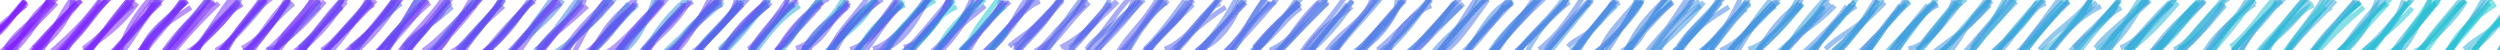 <svg height="10" stroke-opacity=".5" width="500" xmlns="http://www.w3.org/2000/svg">
  <defs>
    <linearGradient id="a">
      <stop offset="0%" stop-color="#7b16ff"/>
      <stop offset="100%" stop-color="#09cbcb"/>
    </linearGradient>
  </defs>
  <path d="M0 0s0 0 0 0m0 0s0 0 0 0m-.296 6.647c2.04-1.51 2.683-3.79 5.753-6.026M-.47 6.267c1.597-1.178 2.38-2.13 5.576-6.21M1.156 9.79C2.511 6.77 7.672 3.318 11.616-.64M1.043 10.82C3.794 7.454 7.015 4.973 10.155-.694M6.662 9.64c2.52-1.158 6.817-7.768 9.584-9.654M5.943 11.13c4.161-4.509 8.102-8.117 10.01-11.025m-4.39 11.102c1.67-2.642 4.951-6.363 9.888-12.465M10.798 11.106c5.088-4.858 7.895-8.719 9.904-11.574m-4.618 11.405C18.204 8.797 22.72 6.952 27.4.627M16.98 11.162C20.146 7.53 21.694 5.516 26.762.196M23.364 12.47c1.569-5.179 1.838-7.216 7.462-13.776m-8.071 12.315c2.516-3.186 7.29-7.572 8.571-11.591m-4.203 12.497c2.527-4.867 5.1-7.216 9.912-11.365m-9.057 10.44c1.771-3.958 5.213-6.151 8.75-11.341m-4.744 12.838C35.488 8.982 37.19 6.742 42.626.35m-9.474 10.96c3.043-4.703 6.645-7.571 9.036-11.748m-4.107 12.52C40.254 7.662 44.359 6.04 48.359-.83M37.903 10.65c3.442-2.455 5.087-6.081 9.856-10.39m-4.604 9.849c4.733-2.645 6.05-6.816 11.27-10.63m-11.352 11.36c2.476-1.83 5.063-5.061 10.11-10.877m-4.736 9.714c4.593-2.424 8.807-8.301 9.62-10.596m-9.143 10.992c3.515-3.156 6.267-6.269 8.768-9.894M53.61 10.01c3.79-3.535 8.186-8.007 9.386-11.489m-9.35 12.764C55.9 8.833 58.31 6.836 64.36-.814m-5.892 12.183c2.983-3.076 6.21-6.467 9.834-10.227m-8.784 10.216c2.338-3.26 3.703-5.402 8.891-11.253m-3.824 10.257c3.712-3.144 5.182-6.659 10.14-9.47m-9.975 9.72c2.323-2.638 6.173-5.904 9.68-10.303m-5.584 10.396C72.03 7.538 75.721 5.255 80.31-.28m-9.83 11.118c2.88-3.514 4.93-6.223 8.737-11.329m-3.089 11.64c1.917-3.147 4.686-6.052 9.765-10.595M75.84 10.478C78.53 6.502 81.28 4.135 85.428-.709m-5.33 11.941C82.793 8.622 84.055 5.89 90.472-.55M81.396 10.87c1.023-2.115 2.827-4.434 8.457-11.462m-5.234 10.738c2.754-1.701 7.818-7.323 11.756-11.157M85.338 11.235c3.859-3.82 6.432-6.428 10.665-11.908m-5.74 11.078c4.388-2.21 6.426-6.088 9.71-9.645m-8.604 10.295c3.04-3.677 6.013-8.03 9.505-11.101m-3.278 9.623c2.305-2.373 4.511-4.604 9.716-10.221M96.14 11.387c3.947-4.767 7.356-8.91 10.735-11.132m-4.124 9.388c2.091-1.355 4.38-6.218 7.742-8.62m-8.673 9.444c3.512-4.053 7.725-8.052 9.48-10.76M107.298 9.96c3.372-3.22 5.428-4.616 8.945-10.132m-8.935 11.665c3.536-4.81 7.014-8.816 8.567-10.66m-4 10.214c1.202-1.407 3.13-5.133 10.918-12.017M111.46 11.292c1.972-2.548 5.008-4.992 10.221-12.021m-4.733 12.04c4.126-2.1 7.006-7.5 9.735-9.962m-8.583 9.041c2.366-3.587 6.82-7.163 8.84-9.549m-3.22 10.862c-.133-2.827 3.59-4.291 10.143-12.65M123.123 11c2.8-4.748 6.68-8.524 9.019-10.693m-3.492 9.709c3.796-4.084 8.027-7.075 7.905-9.424m-7.689 10.858c1.325-2.787 3.627-6.096 8.016-10.518m-3.242 11.593c3.067-5.914 5.68-9.372 10.779-11.66m-11.212 9.648c3.07-1.85 4.712-5.35 10.354-10.577m-3.598 10.364c3.104-4.785 7.156-6.633 7.368-11.33m-7.921 12.19c1.375-3.502 5.054-5.77 9.11-10.245m-4.088 9.38c2.322-3.583 6.084-6.966 9.206-9.282m-10.39 10.335c3.8-5.234 7.62-8.977 9.865-10.794m-2.546 8.96c2.776-3.304 6.806-6.602 6.96-9.748m-8.222 11.144c4.706-4.783 7.356-8.33 10.098-11.353m-4.762 12.075c2.5-5.151 6.763-9.71 11.04-11.912m-11.052 12.138c3.148-5.477 7.57-9.543 9.451-12.411m-3.685 10.059c1.942.326 4.716-2.252 7.833-8.198m-7.44 10.12c2.768-4.568 5.168-6.657 8.737-10.832m-3.354 10.72c1.11-4.668 5.667-8.746 9.069-11.598m-9.516 11.209c2.549-4.134 5.726-6.52 8.884-10.739m-4.55 9.692c3.983-1.323 5.986-4.772 10.55-9.195m-9.565 10.038c1.618-2.74 4.374-5.174 8.807-11.163m-3.87 11.743c3.402-4.557 6.282-7.767 10.636-11.987M175.58 10.957c2.803-3.766 7.077-6.966 9.404-11.125m-4.218 9.615c4.257-.738 7.311-5.684 9.07-9.965m-7.953 11.4c1.406-3.23 4.385-5.11 8.57-10.668m-4.699 11.503c3.78-4.402 5.534-5.961 11.239-10.522m-11.156 10.52c3.182-2.755 4.568-6.53 10.662-12.084m-5.31 11.578c4.276-4.643 7.822-6.37 9.322-11.976m-8.108 11.59c2.71-3.205 5.912-7.235 9.503-10.494m-3.658 9.534c3.826-2.962 5.038-8.422 7.876-10.816M196.6 10.892c2.177-2.621 5.297-4.755 10.208-11.46m-3.991 9.81c3.44-1.443 7.08-5.979 8.943-8.953m-8.483 9.74c2.375-3.419 6.637-7.694 9.262-10.326m-5.71 11.581c4.48-2.19 5.571-5.759 10.981-10.77m-10.784 9.733c4.376-2.333 7.987-6.404 10.207-11.126m-3.014 11.192c2.017-3.53 6.78-8.616 7.917-9.3m-8.5 9.613c3.664-3.524 6.633-7.908 8.252-9.995m-2.592 9.35c4.136-3.675 6.634-7.386 7.459-10.197m-8.834 11.688c3.941-3.826 6.699-6.509 10.248-11.36m-3.498 11.716c1.165-3.053 4.164-7.5 8.467-13.123m-9.816 12.429c4.416-4.176 7.173-9.278 9.975-10.619m-3.765 10.06c1.615-3.936 5.976-5.533 8.328-10.075m-9.128 9.756c2.873-2.043 4.712-4.8 9.936-10.242m-5.438 11.125c4.393-3.829 7.147-6.687 11.885-9.714M233.96 10.87c4.685-3.902 8.182-9.184 9.552-10.844m-4.152 11.448c1.639-3.075 4.349-4.797 9.485-11.014m-9.73 9.904c4.63-3.842 7.91-7.518 9.037-10.56m-4.297 11.477c4.028-2.678 7.41-9.524 9.691-12.409m-8.267 11.896c3.345-3.962 6.34-8.507 8.502-10.424m-4.466 10.777c4.879-2.618 7.544-7.466 10.896-9.554m-10.33 9.976c2.057-3.53 3.99-5.834 9.935-11.01m-5.333 11.113C258.67 7.3 258.708 5.3 263.776.393m-9.017 11.118c2.031-2.42 5.241-5.21 10.78-11.156m-5.605 10.732c2.58-4.33 4.978-5.411 9.304-12.051m-7.961 12.254c2.098-3.156 5.466-6.73 8.189-10.492m-4.072 9.382c2.78-4.16 7.676-6.04 8.929-10.224m-8.414 11.701c2.907-4.48 6.255-7.428 9.268-12.262m-4.217 11.55c4.015-5.333 8.852-7.752 9.567-11.88m-9.59 11.73c4.316-3.448 6.366-6.833 10.012-10.704m-5.442 9.89c4.082-3.268 6.892-7.49 10.731-8.819m-9.948 9.748c3.432-4.18 6.868-7.739 9.904-10.875m-3.414 10.19c3.735-2.906 6.812-6.703 9.905-9.472m-11.082 9.742c2.957-2.39 4.16-4.373 9.813-10.247m-3.27 10.057c2.157-.24 4.092-2.988 9.4-10.373m-9.659 10.574c1.346-2.809 3.929-4.736 9.807-11.222m-5.855 11.955c4.969-4.973 6.996-6.914 10.156-11.931m-9.175 11.345c1.706-2.314 4.945-5.028 9.705-10.318m-4.526 11.628c2.2-3.591 2.507-4.322 10.99-12.466m-11.145 11.401c1.549-2.063 3.734-5.432 9.493-10.767m-3.22 9.735c1.174-1.707 4.487-4.886 9.416-10.145m-10.481 10.947c2.67-3.067 5.204-5.69 10.115-10.043m-5.554 11.532c5.142-5.507 7.432-9.328 10.163-11.493M308.18 11.29c2.293-3.072 4.214-5.455 9.67-11.289m-3.138 10.795c2.67-2.636 4.9-8.054 9.186-10.326m-9.255 9.637c3.007-3.675 5.972-6.88 8.639-10.647m-3.225 12.599c3.23-4.296 5.241-8.57 7.711-11.741m-9.073 10.58c4.231-3.533 8.486-7.949 9.636-10.606m-3.768 11.375c2.037-4.689 3.91-7.637 9.19-12.417m-8.444 11.742c1.378-3.014 3.973-6.15 9.102-10.397m-3.455 11.698c1.125-3.212 2.872-6.769 9.142-11.21m-9.684 9.602c2.154-2.216 4.44-5.317 8.74-11.623m-3.568 11.922c2.788-4.106 3.026-5.145 10.202-9.597M334.9 10.17c2.76-2.65 6.2-5.562 8.947-10.7m-3.489 12.623c3.951-4.463 6.99-8.98 8.857-10.326m-9.044 8.541c3.35-2.876 7.388-8.295 9.827-9.808m-3.696 12.063c2.293-4.339 5.11-9.346 9.763-13.161m-10.91 11.928c2.774-3.957 6.464-7.828 10.669-11.066m-5.327 11.504c2.994-4.253 4.128-7.098 9.305-11.05m-8.244 9.71c.83-2.358 4.003-5.019 8.79-9.61m-5.372 11.112c4.931-6.06 8.41-8.286 9.823-10.696m-9.303 10.334c4.219-4.397 7.131-6.807 10.563-10.884m-5.837 10.272c4.974-4.36 8.156-8.085 9.139-9.75m-7.357 10.198c2.214-3.197 4.023-6.015 8.97-11.024m-5.446 11.57c6.15-5.852 6.971-7.863 9.759-12.24m-9.238 10.976c3.752-3.388 7.776-6.976 10.888-10.206m-4.514 11.536c3.572-4.82 6.284-9.279 7.672-10.996m-8.097 9.813c2.329-3.09 6.061-6.239 9.237-9.958m-3.815 11.702c1.124-3.065 4.58-7.299 8.146-11.595m-8.785 10.917c3.982-3.98 7.079-8.826 10.541-11.322m-3.9 9.314c2.96-2.29 5.46-6.008 9.024-10.476m-9.043 10.864c3.028-2.712 6.502-6.844 8.734-9.755m-2.866 10.582c2.423-2.239 3.849-6.346 8.93-12.25m-10.686 12.137c3.425-3.203 7.116-6.285 10.752-10.82m-3.781 9.38c1.397-2.927 6.248-6.814 8.263-10.157m-8.659 11.55c1.249-2.293 4.347-5.99 9.132-10.617m-4.996 11.61c5.024-3.932 5.905-9.373 10.897-11.301m-10.297 10.785c1.67-2.865 5.483-6.222 10.052-11.478m-6.081 11.423c3.622-3.833 7.175-9.115 9.457-12.101m-8.614 11.02c3.12-1.944 5.01-4.98 10.051-9.89m-5.823 9.567c3.808-4.566 8.55-6.75 10.558-10.787m-8.967 11.952c2.702-4.18 7.431-8.373 9.835-10.673m-4.52 9.052c3.336-3.232 8.034-6.172 8.452-8.444m-8.525 9.721c3.756-4.667 6.857-8.016 9.249-11.065m-4.866 9.86c2.816-3.703 7.936-6.652 10.84-10.955m-10.189 12.979c3.465-5.235 6.448-9.063 9.951-11.35m-5.603 9.277c2.8-.83 7.676-5.707 11.707-10.744M425.03 10.815c2.193-2.42 4.39-4.62 9.424-10.234m-2.802 9.743c2.45-2.313 4.211-6.747 7.95-9.852m-9.85 10.396C432.84 8.01 434.93 5.596 440.898.352m-5.32 10.414c4.442-3.481 6.655-6.658 9.43-9.704m-9.241 9.044c3.581-2.31 6.883-5.702 8.817-9.415m-4.488 11.312c1.969-4.128 4.796-6.986 10.856-11.25m-10.647 10.862c4.14-5.007 7.838-9.137 10.774-11.421m-3.17 10.677c1.753-3.411 4.258-7.515 9.137-11.325M446.524 10.21c3.394-3.492 7.68-8.3 9.004-9.838m-2.705 11.207c1.895-3.452 2.443-5.738 8.577-12.389M452.1 11.554c2.92-4.832 6.348-9.473 9.686-12.254m-4.217 10.796c.931-2.321 3.86-5.183 7.47-10.885m-9.132 12.644c3.819-3.952 7.014-8.252 10.352-12.046m-3.331 10.353c1.995-1.928 4.646-6.825 9.065-9.591m-10.036 10.358c3.056-3.827 6.785-7.751 9.371-11.25m-3.555 11.447c1.835-3.34 6.115-8.793 10.039-12.35M466.943 11.05c3.56-3.423 6.321-6.359 9.899-10.841m-3.504 10.799c3.033-3.76 5.916-6.308 8.015-10.616m-9.039 10.94c2.94-2.082 4.698-5.453 10.309-11.697m-4.7 12.81c2.512-4.565 4.884-6.22 9.732-12.195m-9.593 10.806c2.838-4.24 5.915-7.583 9.91-11.446m-3.488 12.096c-.146-3.24 1.547-4.24 8.516-12.802m-9.263 11.573c1.955-2.95 5.493-6.56 9.278-10.517m-4.255 11.89c2.084-3.215 5.161-6.777 8.114-12.401m-8.96 12.471c2.655-3.23 5.115-5.548 9.96-11.311m-4.173 9.522c4.326-2.132 5.113-4.967 9.658-9.056m-9.782 9.542c3.052-2.188 6.218-6.324 9.23-10.121m-2.702 9.376c.768-2.85 6.356-5.153 9.302-8.839m-10.94 10.677c4.002-3.433 6.027-7.035 10.17-11.843M505.08 10.18c3.946-4.397 6.63-8.61 9.584-11.238m-10.512 11.718c3.007-3.748 6.785-6.37 9.216-10.911m-3.543 12.442c2.458-3.985 3.622-6.76 9.467-12.993m-10.22 12.228c2.706-2.655 4.6-4.905 10.609-11.016m-5.705 9.705c2.565-1.55 5.047-5.603 10.3-10.664m-8.831 11.774c2.527-2.7 4.752-4.467 9.22-11.218m-4.453 9.857c3.322-1.618 5.55-4.628 9.512-11.256m-9.45 11.92c2.936-2.7 5.395-4.39 9.836-11.304m-4.191 12.403c2.632-5.401 7.314-8.249 10.067-12.767m-9.806 11.343c2.344-2.155 5.057-5.75 8.39-10.034m-3.97 12.244c3.901-4.554 6.078-8.168 9.141-12.728m-8.42 11.564c1.809-2.62 3.895-4.977 10.018-11.21m-5.092 11.313c1.913-2.505 5.45-5.343 8.358-12.007m-7.703 11.503c2.56-2.345 4.549-5.762 9.193-11.092m-4.982 11.88c2.163-4.397 5.56-7.265 10.085-13.116m-9.167 11.995c1.967-2.982 6.406-6.029 9.494-10.087m-3.26 10.98c-.052-3.101 3.738-6.736 7.34-10.546m-8.678 10.257c2.644-3.995 4.87-5.971 9.654-11.366m-4.176 10.135c.76-1.344 5.063-2.468 8.254-10.961m-8.878 12.697c2.73-3.922 5.168-5.52 10.7-11.858m-5.396 10.553c4.507-1.748 6.51-5.302 10.924-10.709m-10.406 11.242c3.302-4.42 6.592-7.474 9.154-10.737m-3.269 12.04c2.463-6.106 5.522-10.13 7.818-11.507m-7.833 10.215c2.533-4.043 6.395-7.208 9.43-10.989m-4.934 10.096c4.645-1.396 6.236-6.17 10.244-9.259m-9.585 9.367c2.44-1.873 4.387-4.222 9.484-10.013m-4.696 12.173c3.599-5.142 6.288-8.304 10.302-11.996M573.483 10.68c1.568-1.443 3.715-4.168 9.448-9.952m-4.42 9.222c1.033-.37 6.156-3.964 8.387-8.783m-8.243 10.661c3.3-3.852 5.084-7.818 9.983-12.47m-5.026 12.642c2.647-2.922 5.43-7.175 10.41-11.015m-10.358 10.27c4.117-3.754 7.082-7.22 9.968-10.348m-3.618 10.305c2.842-5.161 6.549-9.168 8.039-12.1m-9.557 12.77c4.303-4.903 7.307-8.197 10.404-12.122m-3.718 11.766c1.119-2.76 2.813-4.843 7.543-8.747m-8.235 7.71c3.207-1.972 5.906-5.247 7.576-8.574" stroke="url(#a)" fill="none"/>
  <path d="M0 0s0 0 0 0m0 0s0 0 0 0m-.722 6.125c2.12-1.248 2.418-1.986 5.199-5.039M-.271 6.203C1.58 4.349 3.471 2.229 5.125.274M.898 12.626C4.801 7.696 5.181 3.682 9.67.53M.112 10.761C2.892 9.018 6.329 5.844 11.3.587M6.815 10.46C11.42 7.503 14.427 2.664 14.557.008M5.785 10.736C8.172 7.734 10.212 6.016 16.181.172m-3.286 10.8c1.131-3.392 3.422-3.779 6.906-9.816m-8.647 9.665C13.744 9.026 16.02 5.2 21.86-.446m-5.308 12.48C19.586 6.8 23.387 4.71 26.853-.449m-9.551 11.784c2.195-3.132 4.57-7.116 8.557-11.465m-2.852 12.202c1.965-4.959 4.796-8.097 8.39-12.93m-9.939 12.32c3.066-3.101 5.409-6.41 10.64-10.86M29 11.366c1.004-4.488 2.668-5.616 9.17-9.88m-10.53 9.227c3.663-3.75 7.322-8.14 9.338-10.354M33.503 11.97c3.548-4.83 7.592-8.764 10.232-11.36M32.1 10.969c5-4.907 7.867-9.367 9.88-11.502m-3.623 10.63C41.138 7.758 42.15 5.032 46.661-.95m-8.862 12.216c3.4-4.078 6.54-7.166 9.362-11.258m-2.756 12.246c.785-4.631 5.12-8.21 7.57-12.171m-8.86 11.296c3.467-4.604 7.812-8.344 10.187-12.014M48.824 10.31c3.14-2.233 4.662-6.277 8.249-9.687m-7.866 10.12C51.884 8.63 54.339 4.865 57.99.125m-4.6 11.101c3.832-3.464 6.154-4.5 11.55-10.965M53.953 11.405C56.42 7.463 59.86 4.811 63.85.071m-4.9 10.201c3.823-2.653 5.957-7.129 10.044-10.91m-8.927 11.586C62.524 7.256 66.11 3.046 68.399.084m-4.086 9.942C67.349 8.212 70.99 2.806 74.92-.772M63.854 11.387C66.231 8.58 69.22 6.537 75.11.057m-5.371 12.026c2.712-3.395 5.587-4.761 10.737-13.114M69.78 11.08c2.847-3.396 5.018-6.063 9.5-10.803m-3.162 12.016c2.046-3.055 2.66-5.475 8.24-13.723m-9.792 12.99C77.912 7.131 82.11 3.41 85.57-.793m-5.716 11.27c2.35-3.642 5.61-5.978 9.408-11.591m-8.25 11.366c3.547-3.065 6.292-6.815 8.705-10.587m-2.531 10.958C89.612 8.059 89.44 6.292 96.27-.391m-10.81 11.538c3.033-2.858 4.532-5.34 10.192-11.08m-3.866 11.862C94.028 7.81 96.87 4.674 99.97.789m-8.562 9.158c3.677-4.124 7.602-7.702 8.838-10.27M95.12 11.286c4.93-2.745 7.169-5.24 10.543-10.787m-8.748 10.374c1.641-1.64 4.28-4.715 9.213-11.144m-2.937 11.648c2.938-4.884 5.017-6.6 9.186-12.671m-9.978 11.898c2.718-3.352 4.56-5.338 9.529-11.095m-3.892 11.012c1.68-3.232 4.54-4.683 9.382-9.284m-9.692 9.903c2.488-3.246 5.494-7.258 8.883-10.236m-3.087 11.665c3.217-4.91 4.811-10.401 8.992-13.645M112.045 11.11c1.948-2.188 3.847-4.375 9.426-10.597m-3.903 10.343c3.157-3.468 2.822-5.745 9.646-11.09m-9.566 11.515c2.78-3.238 5.715-6.137 8.827-10.786m-4.913 9.868c1.941-1.152 4.232-3.502 11.37-11.018m-9.758 11.637c1.702-3.299 5.566-5.442 9.285-10.876m-2.839 9.995c2.03-3.284 4.003-3.262 8.271-9.78m-9.82 10.332c2.212-3.249 5.558-5.494 9.917-10.395m-4.22 11.41c3.984-3.121 6.604-8.973 8.291-12.097m-8.693 12.045c3.097-3.904 5.103-6.044 10.455-11.88m-5.956 11.543c3.446-2.23 5.944-5.711 11.69-11.527M138.49 11.252c3.082-3.883 5.792-6.743 9.986-10.998m-5.388 10.868c4.607-3.356 4.136-4.942 10.602-11.243m-9.115 10.674c2.401-2.904 6.755-7.157 8.84-11.152M149.7 9.823c1.251-.885 4.35-4.719 7.854-10.012m-7.594 11.143c1.324-2.855 3.01-4.69 9.507-10.771m-4.431 9.933c2.873-1.609 6.58-7.523 8.933-8.919m-9.294 10.258c2.64-4.39 6.156-8.51 9.79-11.237m-5.258 9.466c2.241-.712 4.592-2.452 10.57-8.691m-9.752 9.433c1.812-1.393 5.105-4.953 9.475-10.475m-2.983 11.214c1.83-3.316 2.619-6.546 9.946-11.33M165.24 10.587c2.52-3.295 5.094-6.104 10.018-10.611m-4.456 10.898c2.619-1.75 5.64-6.349 9.53-10.463m-8.838 9.92c.805-1.476 3.462-3.62 8.01-9.922m-4.92 9.361c3.354-.917 6.263-4.536 10.255-8.61m-8.284 10.531c1.993-3.57 3.7-5.494 9.471-12.283m-4.132 11.623c1.68-2.643 6.604-7.046 8.275-12.093m-8.156 12.347c.754-2.8 3.142-4.44 8.792-11.786m-4.55 12.765c3.493-3.58 6.655-6.802 8.844-12.84m-7.926 11.767c1.428-2.804 4.08-5.644 8.458-11.969m-2.616 11.68c1.805-1.768 1.627-3.724 7.303-9.854m-8.262 9.866c3.089-3.693 6.994-8.045 8.838-10.539m-4.71 10.518c4.475-3.212 8.06-9.319 11.775-10.617M196.77 10.42c3.41-3.113 6.828-7.407 10.38-10.794m-5.292 9.657c2.254-2.17 7.013-4.197 10.484-10.402m-9.068 11.606c2.155-2.457 4.238-5.052 9.247-10.372m-4.356 11.162c1.959-4.923 4.26-6.152 8.753-10.354m-9.31 9.668c2.199-3.415 6.034-6.102 9.627-10.898m-5.068 9.777c3.295-1.708 5.905-3.825 11.34-9.145m-10.748 9.598c3.023-2.064 6.018-4.724 10.415-9.622m-6.224 10.754c3.948-5.025 7.464-10.188 10.05-12.615m-9.104 11.843c3.64-2.916 6.43-6.863 9.783-10.216m-5.056 12.509c2.133-5.425 6.034-7.324 9.593-14.02m-9.173 13.111c3.632-4.503 8.274-9.775 9.552-12.332m-3.621 12.208c1.704-3.79 6.437-6.019 9.31-11.865m-9.438 10.843c3.006-3.181 5.977-6.32 9.077-10.615m-4.99 9.933c5.11-1.842 8.123-8.527 11.129-9.131m-9.569 10.231c3.098-2.837 5.43-6.524 9.83-11.405m-4.117 10.218c3.532-1.2 6.28-5.124 7.71-8.648m-8.629 9.256c3.37-3.096 7.624-7.711 9.862-9.847m-3.407 10.287c3.566-4.273 6.978-7.702 9.632-11.034m-11.419 11.765C248.497 6.8 251.35 3.775 254.205.464m-3.41 9.032c1.69-1.828 4.215-4.89 9.28-8.753m-10.13 10.52c4.138-3.686 7.251-8.372 9.302-11.253m-5.287 10.044c5.483-2.43 5.617-5.902 12.224-11.216m-11.55 11.84c3.908-2.845 5.814-6.253 9.745-10.753m-3.56 10.554c2.448-4.08 5.947-6.41 9.55-9.19m-8.845 10.103c2.79-4.396 5.97-7.805 8.993-11.11m-3.152 9.609c-.053-.717 2.19-3.41 8.573-10.576m-9.854 11.334c2.944-3.555 7.493-8.627 9.048-11m-4.305 11.118c3.218-1.697 6.298-3.977 9.301-10.43m-7.98 10.49c.883-2.133 2.926-4.87 9.063-11.304m-4 12.84c1.036-5.756 3.704-7.282 9.462-13.226M275.92 10.48c4.875-3.435 7.58-7.731 9.882-10.663m-3.458 10.934c4.05-2.42 6.134-8.336 9.793-11.172m-9.64 11.087c2.958-3.989 5.794-6.618 9.384-10.7m-5.624 11.644c4.67-4.081 5.377-6.706 9.465-12.59m-9.134 12.8c4.574-4.49 6.962-9.332 10.926-12.193m-4.478 11.385c2.738-2.98 6.652-7.53 7.824-9.853m-8.108 9.89c2.738-3.742 6.198-8.444 9.693-10.4m-5.84 10.786c4.288-2.732 7.997-7.981 11.884-12.276M298.022 11.59c3.283-4.537 5.698-7.14 9.106-12.38m-3.692 11.016c3.028-2.459 7.01-7.302 10.408-9.84m-10.674 9.908c3.296-2.733 6.324-5.744 10.032-10.136m-5.384 9.763c3.078-2.679 4.391-3.698 9.087-10.985m-8.588 12.228c2.902-3.152 5.285-5.9 10.508-11.928m-5.207 10.108c1.675-2.098 5.305-2.023 8.835-8.769m-8.25 10.6c3.92-5.131 6.62-8.481 9.01-10.935m-3.653 12.025c1.01-5.06 3.945-7.171 8.38-12.608m-9.236 10.948c2.81-1.492 5.324-4.413 10.022-11.119m-3.709 10.977c3.838-2.18 4.166-6.02 8.533-11.403m-9.289 11.324c4.3-2.91 6.926-7.171 10.302-10.016m-4.94 9.764c1.896-1.467 3.67-4.184 8.713-11.723m-8.94 11.932c2.15-2.82 5.176-5.693 9.445-11.082m-3.066 9.97c1.573-2.823 3.675-3.656 9.643-10.474m-10.32 12.13c2.414-2.922 5.717-6.386 9.016-10.624m-2.704 11.633c.075-2.838 3.223-4.324 6.858-12.612m-7.683 11.173c3.197-3.313 6.032-7.233 9.165-10.702m-5.687 10.356c4.71-1.935 8.803-7.893 11.065-8.868m-9.817 10.255c2.872-4.375 6.83-8.247 9.391-10.953m-4.986 11.603C354.34 6.67 358.78 3.942 360.574-.94m-9.68 11.924c2.342-2.293 4.341-4.16 9.35-9.956m-4.062 9.686c1.971-3.385 6.415-4.98 10.754-9.582M355.583 11.94c3.782-3.979 7.009-7.972 10.22-12.556m-3.553 11.887c2.58-3.886 4.136-7.095 8.963-10.054m-9.686 9.818C365.533 7.219 368.589 3.2 370.2.967m-5.106 8.857c3.134-3.2 8.27-5.076 9.902-8.442m-8.188 10.051c3.004-3.186 5.408-6.005 8.84-11.286m-3.15 11.91c2.223-3.479 3.834-7.424 9.231-11.886m-9.888 10.322c4.408-4.014 7.491-7.774 9.124-10.45m-2.758 12.376c2.571-5.168 6.828-10.668 9.43-11.425m-9.883 9.835c2.039-3.312 5.205-6.289 9.232-10.502M381.7 9.806c4.756-1.17 7.915-5.912 9.036-9.728m-7.587 10.064c1.376-1.52 3.01-4.016 8.338-9.554m-5.014 10.173c3.018-2.691 5.88-3.779 11.442-9.748m-9.885 9.528c3.228-3.318 7.665-7.292 10.072-10.916m-4.375 11.178c2.126-4.434 3.707-4.854 8.07-11.162m-8.863 10.865c2.655-3.049 5.702-6.62 9.418-10.897m-5.16 12.739c5.364-5.058 7.581-8.29 10.28-11.98m-9.581 10.481c2.354-1.544 4.428-4.501 10.729-10.837m-5.65 11.866c2.391-3.57 6.232-8.04 9.696-11.54m-8.53 10.811c3.258-3.178 5.355-7.572 9.627-10.881m-5.465 11.944c3.184-2.419 4.78-7.45 11.874-10.97m-10.84 10.413c1.49-3.101 4.244-4.356 9.08-12.115m-5.012 11.656c4.392-5.421 7.135-7.451 10.832-9.685m-10.206 8.78c3.83-3.932 6.871-7.01 9.984-10.203m-4.055 11.039c4.27-3.024 7.052-7.572 9.296-11.946m-9.263 11.337c1.343-2.1 3.407-4.305 9.992-10.443m-4.67 11.09c3.383-3.488 2.991-5.54 9.05-10.44m-9.182 9.489c2.847-3.61 6.539-7.627 8.805-9.804m-3.443 10.843c2.463-3.382 5.996-5.808 10.406-11.2m-11.35 11.387c2.503-3.525 4.46-6.213 10.555-11.144m-5.353 9.657c3.827-1.786 6.866-7.684 11.373-10.65m-10.85 11.971c2.98-2.73 5.858-5.856 9.321-10.521m-3.147 11.003c3.015-5.207 6.587-9.06 8.99-13.565m-9.662 13.325c1.969-3.265 4.278-6.534 10.346-12.262m-3.562 11.872c2.273-5.246 6.917-7.684 8.002-11.514m-9.196 10.816c2.248-2.528 5.156-6.19 9.907-10.2m-4.06 11.306c1.392-3.59 4.797-4.168 9.731-11.364m-10.523 10.848c2.8-3.57 6.978-6.7 9.87-10.907m-5.88 12.265c4.019-4.196 7.365-8.658 10.798-10.964m-9.553 10.478c3.206-5.106 7.401-8.226 10.355-11.773m-6.123 12.001c3.574-4.528 4.749-6.82 11.215-11.682m-10.273 10.578c2.431-2.804 5.03-6.517 9.245-10.675m-3.01 10.685c4.13-3.067 6.098-7.205 7.691-12.165m-9.01 12.277c3.87-3.283 7.146-8.45 10.54-10.453m-3.697 9.864c1.572-2.542 5.675-5.456 7.061-10.503m-8.544 10.705c3.541-3.165 5.75-5.605 9.235-10.186m-2.846 11.519c3.942-3.8 5.115-7.196 7.763-12.787m-8.982 12.307c4.882-4.157 8.103-9.581 9.853-11.028m-4.836 10.811c4.689-3.961 8.259-7.013 10.752-11.116m-10.11 10.017c2.854-1.248 5.261-4.148 9.405-9.578m-2.864 11.724c1.384-5.624 5.784-9.11 8.677-13.39m-9.227 11.846c2.441-2.683 4.494-5.954 8.931-11.283M492.838 9.87c2.734-2.638 5.276-3.22 10.861-8.46m-9.929 10.047c3.195-4.012 5.459-6.907 8.89-11.203m-4.662 12.177c6.311-6.002 8.904-10.25 9.977-11.883m-9.367 11.197c4.108-5.606 7.824-8.785 11.07-12.546m-5.544 12.528c5.218-4.45 7.428-9.526 10.245-11.698M504.22 11.07c2.144-2.457 4.483-5.565 9.329-11.048m-5.18 12.307c3.019-5.5 7.933-9.056 12.638-13.868m-11.255 12.31c3.822-4.305 7.169-8.014 9.496-10.428m-5.153 10.78c3.539-1.47 6.607-3.55 9.366-10.218m-8.459 10.266c3.585-4.697 7.948-7.846 9.01-10.512m-4.504 8.96c4.677-3.702 7.349-6.245 10.288-8.723m-8.785 10.216c2.265-3.685 6.348-7.015 9.925-10.635m-5.81 9.525c5.088-4.747 9.082-7.24 9.176-11.154m-8.5 12.537c2.825-4.405 7.067-7.514 10.075-10.831m-4.6 11.753c4.158-4.117 5.582-9.547 8.422-11.47m-8.126 9.99c1.107-2.403 3.43-4.211 9.843-10.52m-4.129 11.438c1.45-4.447 4.432-6.27 8.29-12.845m-9.401 12.047c4.202-4.054 7.528-9.193 10.299-10.911m-5.26 12.352c4.636-4.567 6.235-9.218 9.36-11.235m-8.706 10.06c2.695-4.258 6.22-8.938 10-10.763m-3.219 10.445c1.838-3.025 2.414-6.292 6.585-10.179m-8.224 10.342c1.544-3.096 4.227-5.36 9.71-10.843m-4.94 10.635c4.19-2.33 6.709-8.48 10.509-10.974m-10.494 11c4.146-3.36 6.947-6.947 10.703-11.393m-3.93 9.806c1.346-1.422 5.283-4.216 7.887-10.123m-8.674 12.135c1.796-3.658 4.981-5.579 9.771-11.153m-5.855 11.238c3.973-3.434 5.59-7.239 12.513-10.764m-11.138 9.77c2.25-1.905 4.412-4.623 10.045-11.418m-4.74 10.488c2.336-2.432 2.623-4.388 9.961-9.634m-9.664 10.675c3.495-3.478 6.248-6.82 8.898-11.061m-3.418 11.572c1.663-3.716 5.667-8.956 7.828-9.695m-8.185 9.827c1.894-3.233 4.931-6.21 8.64-10.81m-3.951 10.848c4.227-4.152 6.016-6.668 10.813-11.573M578.42 11.404c2.19-3.339 4.98-5.865 9.413-11.94m-4.387 12.51c3.513-5.22 4.659-8.625 8.85-11.673m-8.735 10.258c4.364-3.815 6.926-7.63 10.113-9.606m-4.101 10.982c1.32-3.788 3.948-6.801 10.158-12.977M589.14 11.004c4.237-4.276 7.668-7.756 10.03-10.618m-3.446 10.423c1.143-3.041 2.445-5.068 7.284-10.082m-8.203 10.604c2.224-3.408 3.842-4.944 7.709-9.487" stroke="url(#a)" fill="none"/>
  <path d="M0 0s0 0 0 0m0 0s0 0 0 0m-.184 5.656C1.528 4.736 4.332 1.477 4.19.793m-4.433 5.21C.909 5.192 2.058 3.904 4.999.273M1.392 11.644C4.539 8.473 7.331 5.457 9.895-.297M.25 11.695C3.757 8.066 7.625 3.983 10.69.445M6.927 12.04c2.86-3.543 4.44-8.318 7.845-12.797M5.897 11.214c3.092-2.248 4.21-5.212 9.264-11.216m-4.441 11.45C16.493 7.645 19.757 1.071 22.042-.373m-10.686 12.37c3.753-4.408 6.98-8.356 10.242-12.322m-4.665 11.167c1.84-2.322 4.09-5.52 9.617-9.775m-9.367 9.581C19.18 8.355 20.982 6.13 25.613.066m-2.469 11.9c3.485-3.584 4.86-7.928 10.044-12.969m-11.2 11.937c2.917-2.425 5.723-6.558 9.696-10.69m-3.266 10.475c.088-2.881 3.233-5.965 9.105-10.473m-9.405 10.918c3.03-3.658 5.867-6.685 8.467-10.772m-4.419 11.231c1.576-3.95 5.608-6.794 9.41-11.933M32.59 10.774c3.049-3.181 5.622-6.34 9.424-11.384m-2.58 10.828c1.715-3.513 2.853-5.657 9.028-9.361M37.68 11.22C40.301 8.265 43.996 4.276 47.79.083m-3.199 11.81C46.336 6.63 50.431 4.015 52.937-1.1m-9.369 12.03c1.696-2.091 5.564-5.233 9.587-10.755m-3.66 10.028c2.7-2.781 5.237-6.083 9.215-9.519m-9.388 10.55C51.118 7.78 53.68 6.076 57.532.027m-4.336 10.009c4.427-1.009 4.401-2.907 10.669-8.782m-9.751 9.924c3.324-4.103 6.462-6.467 9.95-10.792m-4.183 9.15c1.867-1.72 3.567-3.176 8.473-8.094m-8.456 9.664c3.006-4.383 5.993-7.045 8.56-11.283m-4.146 12.15c1.456-3.404 5.221-5.73 10.637-13.599m-10.315 12.34c3.536-3.18 5.32-5.866 9.51-10.22m-3.96 8.925c4.872-3.375 7.02-6.623 10.033-8.724M70.23 10.848C73.213 7.604 76.887 3.258 78.71.09m-2.409 11.018C78.507 9.55 79.531 6.2 84.127-1.505M74.966 11.34C78.523 6.853 81.68 3.61 84.908-.85M80.86 9.342c2.508-2.574 6.316-5.019 9.57-8.01m-10.257 9.724c3.096-2.809 5.83-5.775 9.677-10.93m-4.348 10.435c4.643-3.291 6.32-8.38 9.675-9.471m-9.421 9.96c2.154-2.213 4.554-6.283 9.607-11.356M91.4 10.655c3.454-2.747 4.704-5.191 10.06-11.841m-9.884 11.668c1.96-2.925 4.085-5.218 9.012-10.109m-4.003 11.013c3.888-4.121 7.14-7.748 9.262-10.886m-9.58 10.947c2.953-2.585 4.454-5.86 10.326-11.293m-5.838 11.198c4.777-4.231 9.054-7.121 11.803-11.298M101.545 10.99c3.193-3.276 5.25-6.277 9.044-11.6M106.2 12.134c3.067-3.407 3.858-5.06 9.544-12.646m-9.141 11.14c3.32-2.873 5.42-5.966 9.544-10.506m-5.013 10.309c2.055-1.515 7.151-4.616 12.015-10.956M112.797 10.97c2.277-3.834 6.46-7.938 9.346-11.687m-4.004 12.441c1.247-3.45 4.138-6.627 7.627-11.06m-7.378 9.661c2.265-1.952 4.374-4.938 9.045-9.364m-3.733 9.859c3.091-1.432 5.52-5.485 7.526-12.158m-8.018 12.101c2.779-3.06 7.266-8.385 9.162-11.37m-4.002 11.272c1.946-2 3.077-5.976 9.685-11.48m-9.626 11.006c2.525-2.108 4.477-4.652 8.732-10.15m-5 11.307c4.334-4.86 7.633-6.489 12.405-10.98m-10.902 11.167c1.27-3.291 3.941-6.087 9.93-11.221m-5.177 11.902c2.307-5.459 5.753-5.918 10.597-13.1m-9.58 11.294c3.009-3.256 5.666-5.413 9-10.081m-4.522 9.592c1.102-1.368 3.281-2.703 9.779-9.12M143.49 11.653c3.813-3.13 6.611-6.914 10.38-11.905m-4.448 12.416c3.153-3.188 4.761-7.214 10.48-11.012m-10.65 10.34c3.429-4.546 6.899-7.54 9.348-10.957m-4.134 10.769c3.416-1.801 3.861-4.58 10.303-12.121m-9.564 12.503c2.193-2.547 4.227-6.575 8.822-11.988m-3.932 12.181c2.353-6.04 6.198-7.486 8.495-11.992M160.156 10.8c3.664-4.002 7.304-7.674 8.815-11.214m-5.217 12.254c6.054-5.924 9.768-7.741 10.806-11.72m-9.125 11.674c2.779-5.038 6.32-9.413 9.81-11.895m-3.227 10.616c.034-2.047 3.13-6.712 8.882-9.514m-9.712 9.22c2.617-3.755 6.307-6.523 9.466-10.037m-4.151 10.681c1.637-2.396 4.115-7.06 10.484-10.812M175.659 11.75c3.29-3.593 4.872-7.113 10.085-12.085m-5.64 11.1c4.093-2.034 6.171-7.171 11.208-9.413m-9.648 9.045c2.811-2.124 5.575-5.709 9.082-10.26m-3.292 11.2c.105-3.659 4.278-7.296 7.768-10.776m-9.176 11.106c3.693-4.384 6.778-8.24 10.916-11.804m-4.154 11.284c1.342-4.687 3.532-6.698 6.871-11.426m-7.655 10.407c2.682-2.8 5.374-6.025 8.888-8.812m-3.879 10.253c.799-1.535 1.35-2.326 4.243-5.585m-4.409 5.334c2.004-1.857 3.467-3.816 4.334-4.886" stroke="url(#a)" fill="none"/>
  <path d="M0 0s0 0 0 0m0 0s0 0 0 0m-.45 5.908c1.114-1.7 2.977-2.654 5.52-4.823M-.476 6.787C1.576 3.939 3.201 2.107 4.765.282m-4.89 10.404C3.367 7.843 8.706 1.426 10.838-.37M.646 11.15c3.64-3.631 6.645-7.71 9.236-11.32M5.444 12.043c3.65-5.527 5.982-7.537 9.943-11.311M6.964 11.083C9.003 8.309 10.452 5.808 15.333.608m-5.35 10.006C14.38 6.761 17.293 3.91 20.002.021M11.796 10.8C13.27 9.23 16.363 5.53 21.31.1m-4.627 9.622c3.267-2.361 5.633-4.597 9.962-10.457M16.39 10.73c2.725-1.36 3.839-3.912 9.665-10.1m-2.743 9.287c1.908-1.705 5.59-5.465 7.204-9.382m-7.879 10.18c1.193-1.34 3.657-5.183 9.514-10.644m-5.205 12.136c1.56-4.348 5.359-5.733 9.887-12.762m-8.66 11.764c1.566-2.965 4.28-5.759 9.13-11.117m-3.761 10.185c1.526-3.318 4.209-6.541 9.416-9.853M32.753 10.793c2.657-1.888 4.01-4.963 9.6-10.451M36.957 10.7c2.753-1.555 5.92-3.905 10.314-9.456m-9.158 10.1c3.281-4.263 5.446-7.162 9.875-10.548m-3.234 9.625c.806-.986 2.44-4.802 8.93-11.212m-10.11 12.174C46.277 7.752 50.006 2.627 52.479.13m-2.623 11.909C50.58 8.33 54.69 6.27 57.393-.68m-8.527 11.286c2.531-2.528 6.007-6.111 8.868-10.82m-2.54 10.225c.9-3.451 5.534-6.884 8.409-11.53M54.449 11.78c2.895-3.753 5.845-8.295 8.669-12.369m-4.822 12.075c4.965-3.466 8.599-7.827 11.43-12.69m-9.62 11.613C62.11 8.126 64.279 5.782 69.18.361M65.6 11.036c3.99-4.738 6.24-7.49 8.456-12.384m-10.04 12.82c2.317-2.44 5.16-5.203 10.116-11.162M70.15 9.643c3.532-1.962 4.219-4.095 9.904-10.812M69.68 10.294c3.8-3.16 6.833-7.624 9.1-10.238m-3.254 11.648C79.577 7.093 84.2 2.625 84.253.565m-8.927 9.846c1.862-1.435 4.658-4.385 10.222-10.446m-5.236 10.041c2.703-4.254 8.418-5.86 8.604-8.71m-7.534 9.52c2.542-3.845 5.823-7.392 8.779-10.261m-4.653 10.472c3.289-1.205 4.264-3.544 8.923-11.53M86.222 10.89c2.514-2.728 4.92-4.445 9.936-11.289m-3.757 10.905c.646-2.367 4.283-5.757 8.284-9.297m-8.793 9.443c2.975-4.381 6.516-7.208 8.392-11.241m-3.06 10.822c3.307-1.6 5.144-6.397 8.23-9.187M96.082 11c2.496-2.292 5.746-4.738 10.327-10.9m-3.872 10.148c2.876-3.856 5.463-6.74 9.638-9.635m-10.07 10.159c2.906-3.01 5.13-6.745 9.364-11.17m-3.631 10.213c2.115-4.06 7.584-6.155 9.09-9.91m-10.28 11.216c3.257-2.514 4.313-4.682 9.763-10.124m-3.53 10.416c1.266-3.919 6.929-7.322 8.446-10.36m-8.99 10.138c2.475-3.031 3.61-4.67 10.222-10.99m-6.225 11.81c3.084-2.747 5.727-7.34 10.535-10.7m-9.713 9.226c4.333-3.288 6.622-6.267 10.216-10.042m-3.705 10.928c2.773-3.88 5.52-7.113 8.43-12.303m-10.084 12.512c3.884-4.306 6.29-6.79 10.476-11.217m-4.967 11.562c3.5-3.616 5.678-8.296 10.995-11.684m-9.612 10.095c2.962-4.085 6.514-7.71 8.35-9.588m-4.904 10.964c3.677-2.863 6.446-6.145 12.236-12.284m-10.75 11.868c2.617-2.729 4.76-6.476 8.983-11.38m-5.087 11.914c4.129-3.981 5.733-5.37 10.105-11.73m-9.394 10.396c3.973-2.993 7.09-6.308 9.964-10.191m-4.555 11.983c1.204-3.525 3.513-7.338 9.617-12.033m-9.06 10.256c1.191-2.343 3.94-4.86 9.726-10.044m-3.812 9.339c1.377-2.913 5.33-6.924 7.502-9.147m-7.828 10.297c2.88-3.909 6.286-8.992 8.912-10.088m-3.52 8.885c3.435-1.104 4.825-6.629 8.565-8.98m-9.17 10.122c3.595-4.075 7.299-7.243 9.589-10.41m-4.4 11.466c1.776-5.615 5.528-7.675 9.395-10.546m-9.103 9.441c2.292-2.694 5.847-6.49 9.598-10.391m-4.624 11.23c1.913-5.27 4.27-6.564 8.792-12.854M165.204 11.3c2.224-3.335 4.672-5.396 10.382-11.132m-3.882 11.615c3.196-3.464 5.164-7.758 8.39-10.62m-9.037 9.238c1.734-2.073 3.797-4.128 8.384-10.796m-4.195 10.78c4.736-1.002 7.41-5.23 9.857-9.642m-8.638 10.336c2.227-3.69 5.684-6.43 9.776-11.921m-5.572 11.166c2.377-1.77 6.018-6.544 10.187-11.406m-9.745 12.15c2.417-3.361 5.543-5.778 8.993-10.517m-3.765 10.66c2.298-1.948 5.31-4.8 8.687-12.872m-8.83 12.193c3.618-3.267 6.93-6.676 10.32-11.011m-4.246 10.5c1.979-1.908 6.455-6.835 8.302-9.664m-8.134 9.825c1.487-1.779 4.13-4.38 8.93-9.93m-2.929 9.657c1.327-2.561 5.222-6.87 7.087-8.873m-8.106 9.798c3.185-3.104 5.75-5.976 8.83-11.325m-2.457 11.132c.207-1.722 4.745-4.149 8.596-11.584m-9.469 10.97c1.6-2.33 4.614-5.515 9.706-10.562m-4.278 12.76c3.188-6.443 7.12-9.996 8.712-13.424m-9.205 12.316c2.932-3.171 5.016-7.033 9.1-12.152M213.993 9.54c3.35-2.445 7.324-7.966 7.876-9.56m-7.995 10.99c.94-3.226 3.811-4.91 8.136-10.57m-4.665 9.498c1.593-2.66 4.176-3.249 12.17-11.492m-10.55 12.497c2.032-3.068 3.785-4.994 9.798-10.974m-4.476 12.056c2.485-2.887 3.737-7.502 9.35-11.882m-10.053 11.813c3.34-4.054 7.289-9.415 9.017-12.114m-3.603 10c2.046-1.892 5.552-6.244 7.95-9.795m-7.925 11.322c2.462-3.777 4.413-5.358 9.566-10.429m-4.736 11.404c2.798-5.24 6.302-7.306 9.298-11.775m-8.82 10.207c2.511-2.564 4.333-5.688 9.477-10.995m-3.95 11.006c.776-2.25 3.904-4.029 7.752-11.694m-8.524 12.518c3.514-3.064 4.827-6.897 9.998-11.677m-4.71 12.581c4.003-3.337 3.833-6.678 8.937-13.174m-8.068 12.473c3.133-4.373 5.489-8.531 9.796-11.443m-4.43 10.803c3.196-3.645 4.814-6.226 9.594-11.416m-10.305 11.038c3.01-2.976 6.224-6.752 9.794-9.834m-4.964 9.82c4.87-4.19 6.393-5.708 11.354-12.063m-10.876 12.245c2.796-2.203 5.326-6.128 10.252-10.288m-3.783 9.918c3.065-2.412 5.954-5.776 8.118-8.928m-9.373 9.78c4.12-3.972 6.854-7.56 10.077-11.348m-4.333 9.9c3.524-3.448 7.346-6.728 10.95-11.582M266.283 11.4c2.894-4.39 7.494-8.405 9.717-11.97m-3.239 11.02C274 7.335 279.54 4.417 279.378 0m-8.373 10.19c3.43-2.049 5.131-5.285 9.507-9.925m-4.23 11.119c2.53-2.636 6.49-6.328 9.993-12.296m-9.788 11.822c2.286-2.402 4.884-4.306 9.565-11.492m-4.276 11.447c1.374-2.538 4.801-4.033 10.48-9.816m-10.684 9.42c2.91-2.48 6.436-6.198 9.292-9.974m-3.52 10.047c2.924-1.401 5.917-6.078 8.84-11.224m-9.47 11.055c2.658-3.366 6.202-5.522 10.262-10.754m-3.184 9.926c2.22-2.958 4.946-8.592 8.705-9.367m-9.492 10.844c3.04-4.377 6.521-8.409 9.152-10.504m-3.946 10.856C300.664 9.103 301.986 5.41 306.47 1m-8.426 9.352c1.404-2.34 3.274-4.505 10.292-11.222m-3.708 12.911c2.412-5.457 4.888-7.923 9.143-12.687m-10.388 11.469c3.013-4.401 6.816-7.317 9.3-11.084m-4.123 12.48c3.631-4.718 5.87-7.345 9.76-12.063m-9.348 10.987c1.715-2.424 4.174-4.955 9.394-11.022m-3.07 10.749c.994-1.58 1.432-3.604 7.88-9.717m-9.494 9.632c4.091-3.675 6.418-7.369 9.294-10.522m-3.078 10.793c2.32-3.626 5.845-5.519 7.729-12.073m-8.547 12.73c3.876-4.36 7.163-8.382 9.384-11.534m-3.55 11.433c3.16-5.327 5.37-7.606 9.293-11.601m-9.68 11.128c2.349-3.453 4.678-5.874 9.272-11.696m-4.04 12.09c3.178-3.184 6.664-5.845 10.995-11.098m-10.73 10.374c2.529-3.847 5.345-7.693 9.868-10.586m-4.182 11c.712-4.138 3.1-5.56 9.018-12.051m-10.076 11.26c3.202-2.39 4.915-4.299 9.436-9.898m-2.846 10.372c2.258-1.606 3.367-5.584 8.655-10.042m-9.846 9.488c3.059-2.386 5.61-4.753 9.206-9.992m-3.114 11.016c1.057-1.883 4.789-7.61 7.997-11.447m-8.708 10.644c2.317-2.637 4.603-4.088 10.096-10.3m-5.847 9.584c3.112-.873 6.644-4.021 9.848-10.041m-8.49 10.505c3.041-2.177 5.71-4.92 9.493-9.619m-5.89 10.637c5.571-4.996 9.31-8.148 10.07-9.92m-8.566 10.383c1.869-3.675 4.123-6.827 8.936-12.122m-4.765 12.137c4.542-3.848 9.496-10.495 11.42-12.535m-10.729 11.843c3.707-3.371 7.546-7.527 9.694-10.305m-4.39 11.162c4.57-4.867 7.81-9.516 11.043-13.263m-10.85 11.783c2.971-2.688 5.64-5.209 9.384-10.718m-3.277 11.57c4.017-4.386 5.072-7.977 9.372-10.908m-9.164 10.532c2.852-3.866 7.133-9.042 8.614-10.761m-3.456 12.03c1.575-2.71 5.469-7.236 8.21-11.409m-9.597 10.46c4.184-4.904 8.065-8.067 10.7-11.537m-5.117 12.142c4.823-4.033 6.02-8.643 11.006-12.072m-9.924 10.996c1.645-2.514 2.98-4.47 8.389-11.067m-3.731 10.644c3.33-1.636 6.073-7.688 9.402-9.417m-9.112 10.697c1.962-3.129 3.15-5.257 9.78-11.738m-4.042 10.47c3.587-2.661 5.631-8.782 7.676-11.455m-7.834 11.816c2.022-2.807 5.002-5.151 9.246-10.939m-5.053 11.352c2.918-3.78 6.067-3.787 9.283-10.636M398.37 11.87c2.385-3.84 5.948-7.922 10.25-12.618m-4.735 11.285c1.863-1.322 4.682-4.772 8.946-10.454m-8.125 11.159c1.844-4.08 5.368-6.53 8.849-11.699m-5.669 11.072c5.642-3.568 9.294-9.327 10.552-9.534m-9.16 9.372c3.986-4.44 7.94-8.693 8.878-10.398m-2.85 11.299c1.459-2.894 6.309-7.662 8.35-11.018m-8.376 9.798c1.839-1.726 4.303-5.002 8.041-9.424m-2.27 11.123c2.189-4.566 3.745-6.889 7.232-12.578m-9.03 11.203c4.168-4.018 7.002-7.052 10.505-11.001m-5.217 11.768c5.012-3.993 6.752-5.725 11.003-10.68m-10.55 9.643c1.803-1.494 3.78-3.746 10.166-10.707m-5.172 11.379c4.442-2.236 7.023-6.342 10.737-12.039M430.49 11.555c2.776-4.875 5.531-7.451 9.963-12.325m-4.707 10.33c1.627-.396 3.358-2.88 8.502-9.315m-8.584 10.146c2.867-3.676 5.724-6.913 9.306-10.804M441.81 11.32c2.758-3.911 4.685-5.205 8.916-11.721m-9.422 11.852c1.896-2.33 3.773-5.671 9.878-12.397m-5.026 10.319c4.843-3.907 6.242-7.52 9.15-10.046m-8.824 11.217c1.66-2.642 3.887-4.527 8.721-10.25m-4.249 11.447c3.95-3.693 8.82-9.694 11.74-10.724m-11.288 9.534c3.003-3.635 6.311-6.508 10.111-11.648m-6.006 13.805c2.295-3.996 4.523-6.355 9.604-11.387M457.1 11.585c.777-3.002 2.909-4.965 8.59-11.974m-2.424 10.815c2.281-1.926 2.27-2.874 9.486-9.005m-10.987 9.699c3.846-3.672 6.955-7.46 10.021-10.571m-4.375 10.164c2.206-2.162 5.038-5.072 10.843-11.21m-10.48 12.084c2.96-3.421 6.199-7.132 9.813-10.957m-5.124 9.786c1.803-1.83 5.18-3.46 10-8.804m-9.058 9.96c2.364-2.967 4.068-6.109 8.633-11.48m-3.26 12.311c2.324-5.842 4.034-7.252 7.892-13.272m-9.523 11.822c3.346-1.603 5.331-4.493 10.97-11.723m-4.555 12.986c2.89-3.377 4.68-6.853 9.37-12.165m-9.296 10.331c2.59-2.72 5.869-7.173 8.698-9.783m-3.34 11.597c1.117-4.223 3.281-6.735 10.102-11.371m-10.503 10.808c4.284-4.603 8.036-9.398 9.844-11.679m-3.492 10.974c.462-2.284 2.853-5.288 7.236-8.472m-8.015 8.602c1.077-2.167 2.686-3.797 7.78-9.064" stroke="url(#a)" stroke-opacity="0.5" fill="none"/>
</svg>
